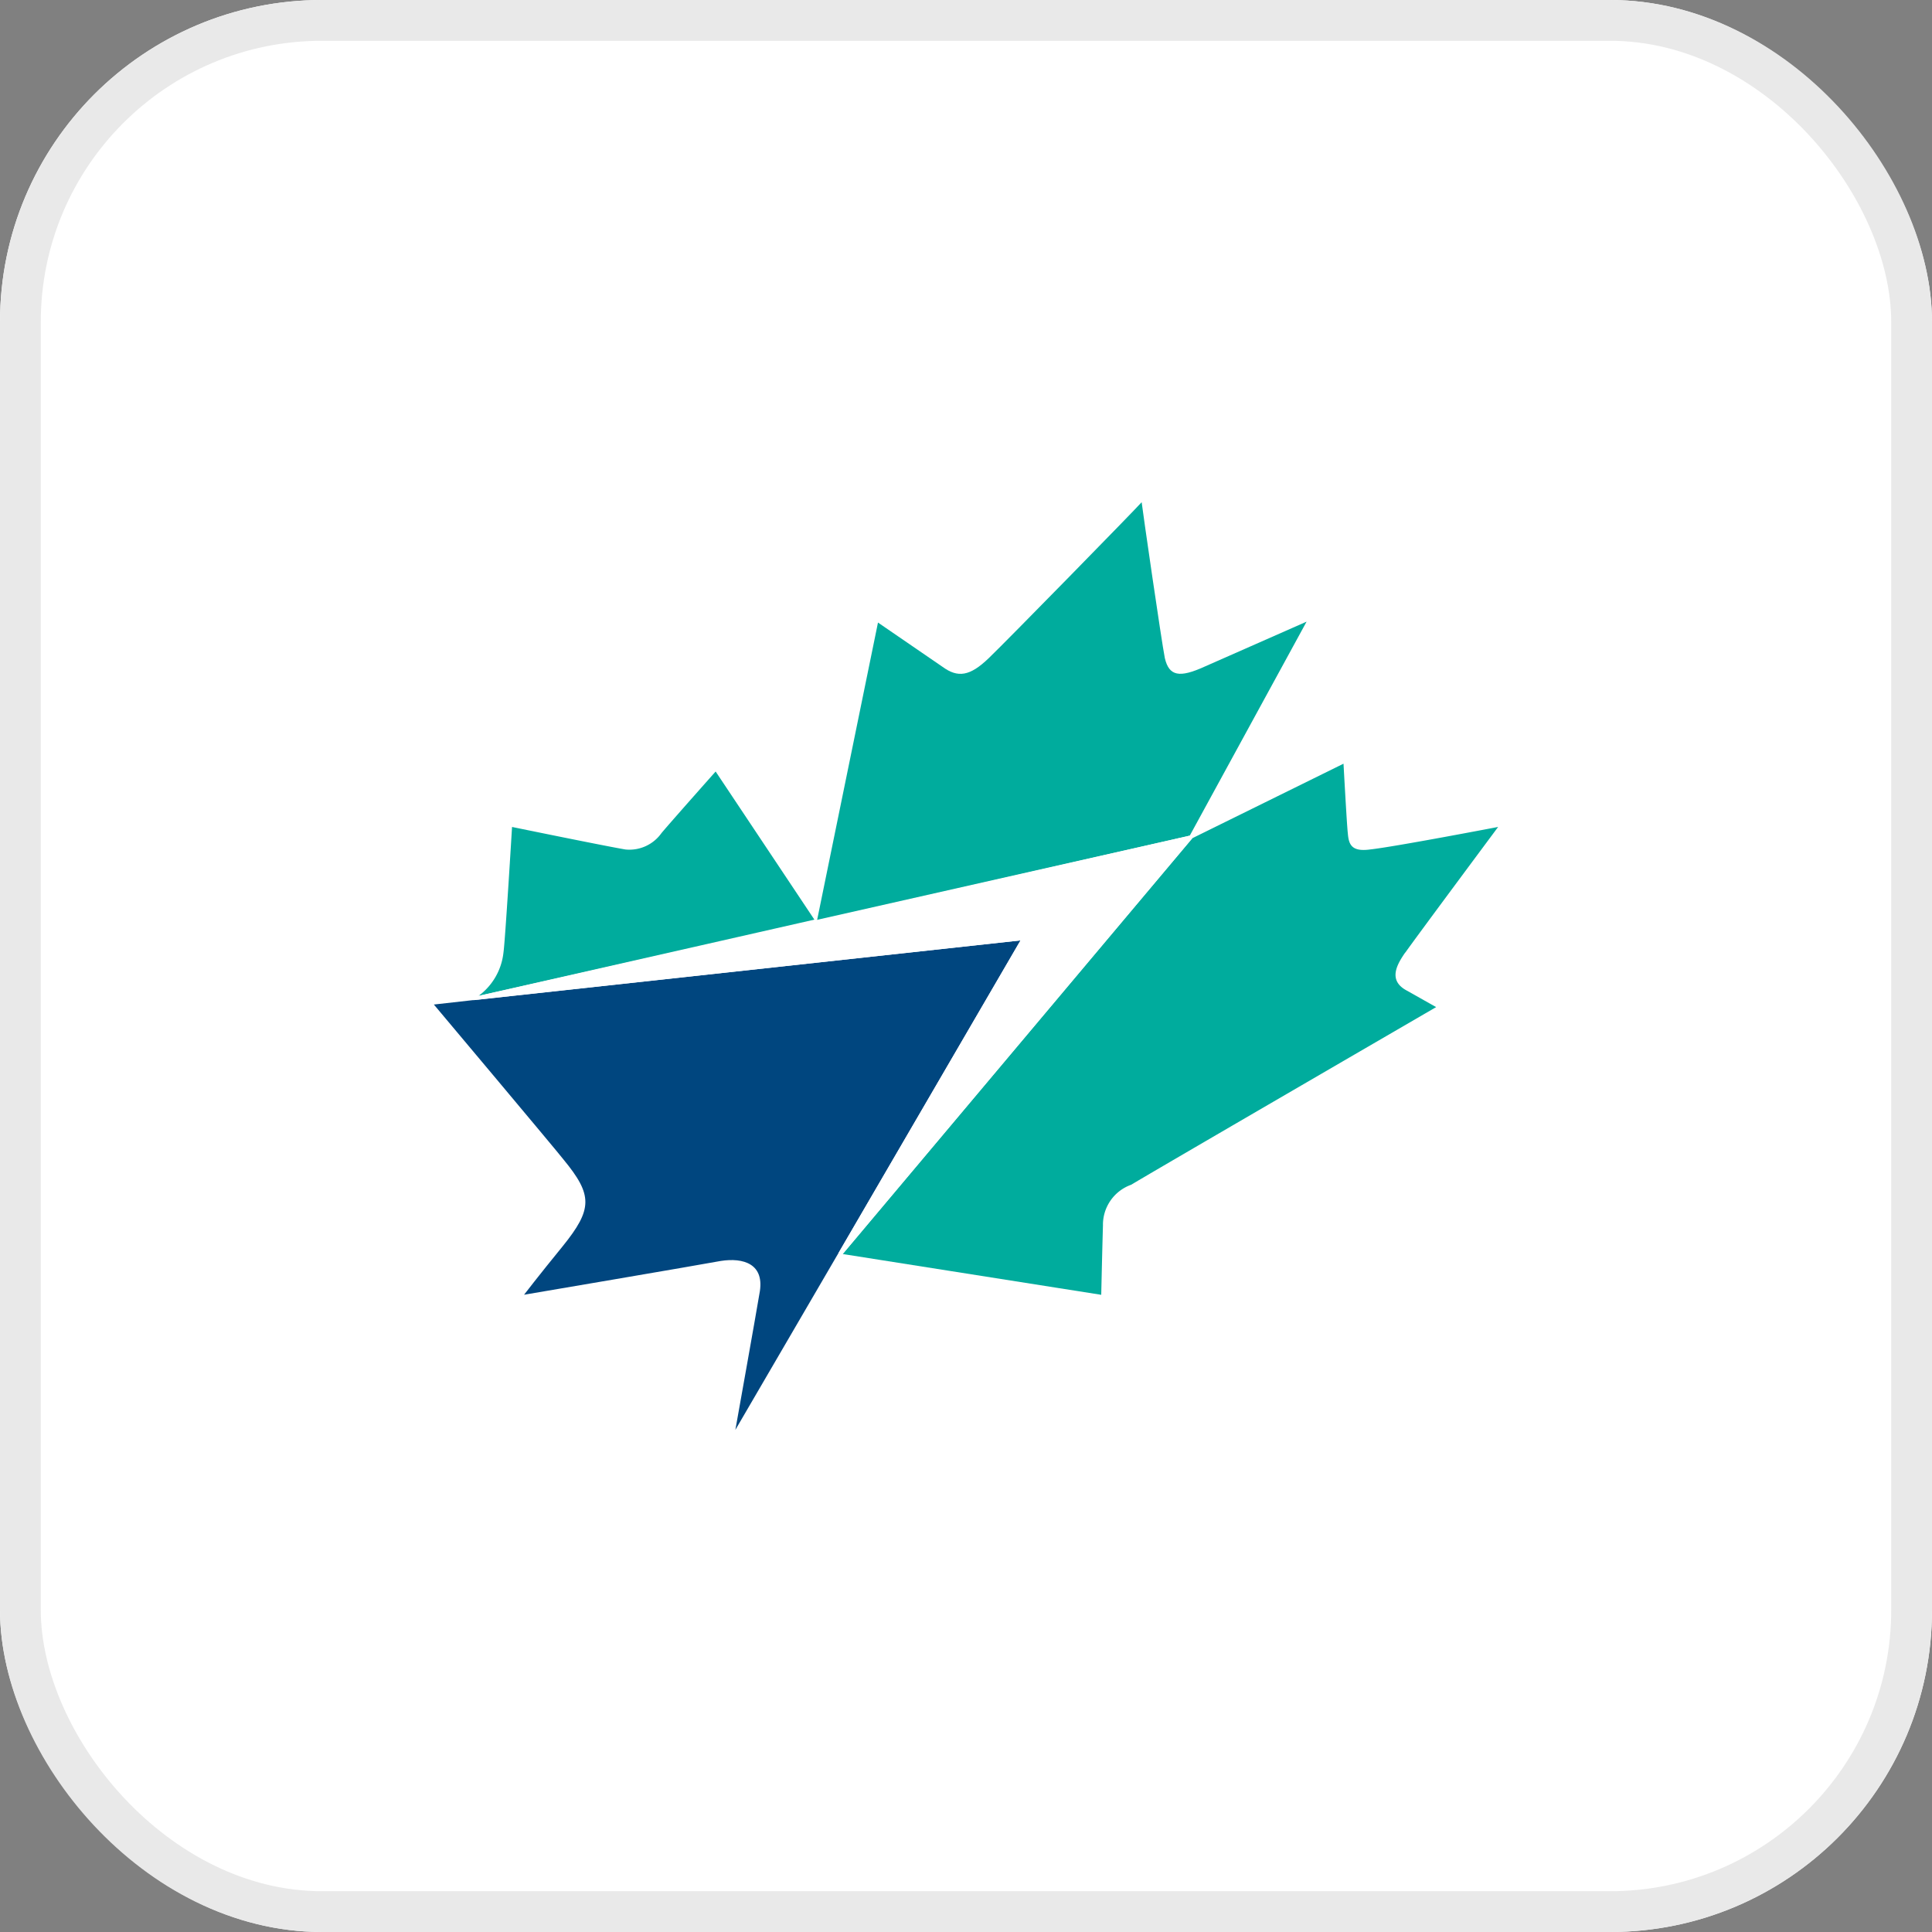 <svg xmlns="http://www.w3.org/2000/svg" width="90" height="90" viewBox="0 0 90 90">
  <rect x="0" y="0" width="90" height="90" fill="#808080" stroke="none"/>
  <g id="Group_15604" data-name="Group 15604" transform="translate(1191 -13325)">
    <g id="Group_15599" data-name="Group 15599" transform="translate(-630 -219)">
      <g id="Rectangle_3882" data-name="Rectangle 3882" transform="translate(-561 13544)" fill="#fff" stroke="#e9e9e9" stroke-width="1.9">
        <rect width="90" height="90" rx="15" stroke="none"/>
        <rect x="0.95" y="0.95" width="88.1" height="88.1" rx="14.05" fill="none"/>
      </g>
    </g>
    <g id="Group_15605" data-name="Group 15605" transform="translate(-2363.844 12861.027)">
      <path id="Path_21092" data-name="Path 21092" d="M1210.781,506.813l-4.6-6.9s-2.081,2.341-2.521,2.866a1.831,1.831,0,0,1-1.681.766c-.96-.161-5.282-1.049-5.282-1.049s-.32,5.327-.4,5.852a2.889,2.889,0,0,1-1.16,2.017Z" fill="#00ac9d"/>
      <path id="Path_21093" data-name="Path 21093" d="M1228.268,502.9l5.442-9.968s-3.562,1.574-4.762,2.1c-1.16.525-1.641.444-1.841-.4-.16-.807-1.04-6.9-1.08-7.264-.32.363-6.282,6.457-7.123,7.264-.88.847-1.44.928-2.16.4-.761-.524-3-2.058-3-2.058l-2.841,13.883Z" fill="#00ac9d"/>
      <path id="Path_21094" data-name="Path 21094" d="M1238.311,508.346c.36-.524,4.322-5.851,4.322-5.851s-4.842.928-5.962,1.049c-.881.121-1-.242-1.041-.767-.04-.282-.2-3.228-.2-3.228l-7.042,3.471L1212.1,522.39l12.044,1.9s.04-1.857.08-3.229a1.978,1.978,0,0,1,1.321-1.9c.44-.283,14.2-8.273,14.2-8.273l-1.361-.767c-.92-.484-.44-1.251-.08-1.776" fill="#00ac9d"/>
      <path id="Path_21095" data-name="Path 21095" d="M1193.055,510.768s5.8,6.9,6.042,7.223c1.361,1.655,1.361,2.3-.04,4.036-1.12,1.372-1.8,2.26-1.8,2.26s8.082-1.372,9.163-1.574c1.04-.162,2.081.121,1.8,1.533-.16.969-1.12,6.336-1.12,6.336l4.8-8.232,8.483-14.569-25.529,2.785Z" fill="#00467f"/>
      <path id="Path_21096" data-name="Path 21096" d="M1211.9,522.35l8.483-14.568-25.489,2.784.24-.2,15.645-3.511.16-.04,17.327-3.914.12.121L1212.1,522.39Z" fill="#fff"/>
    </g>
  </g>
</svg>
